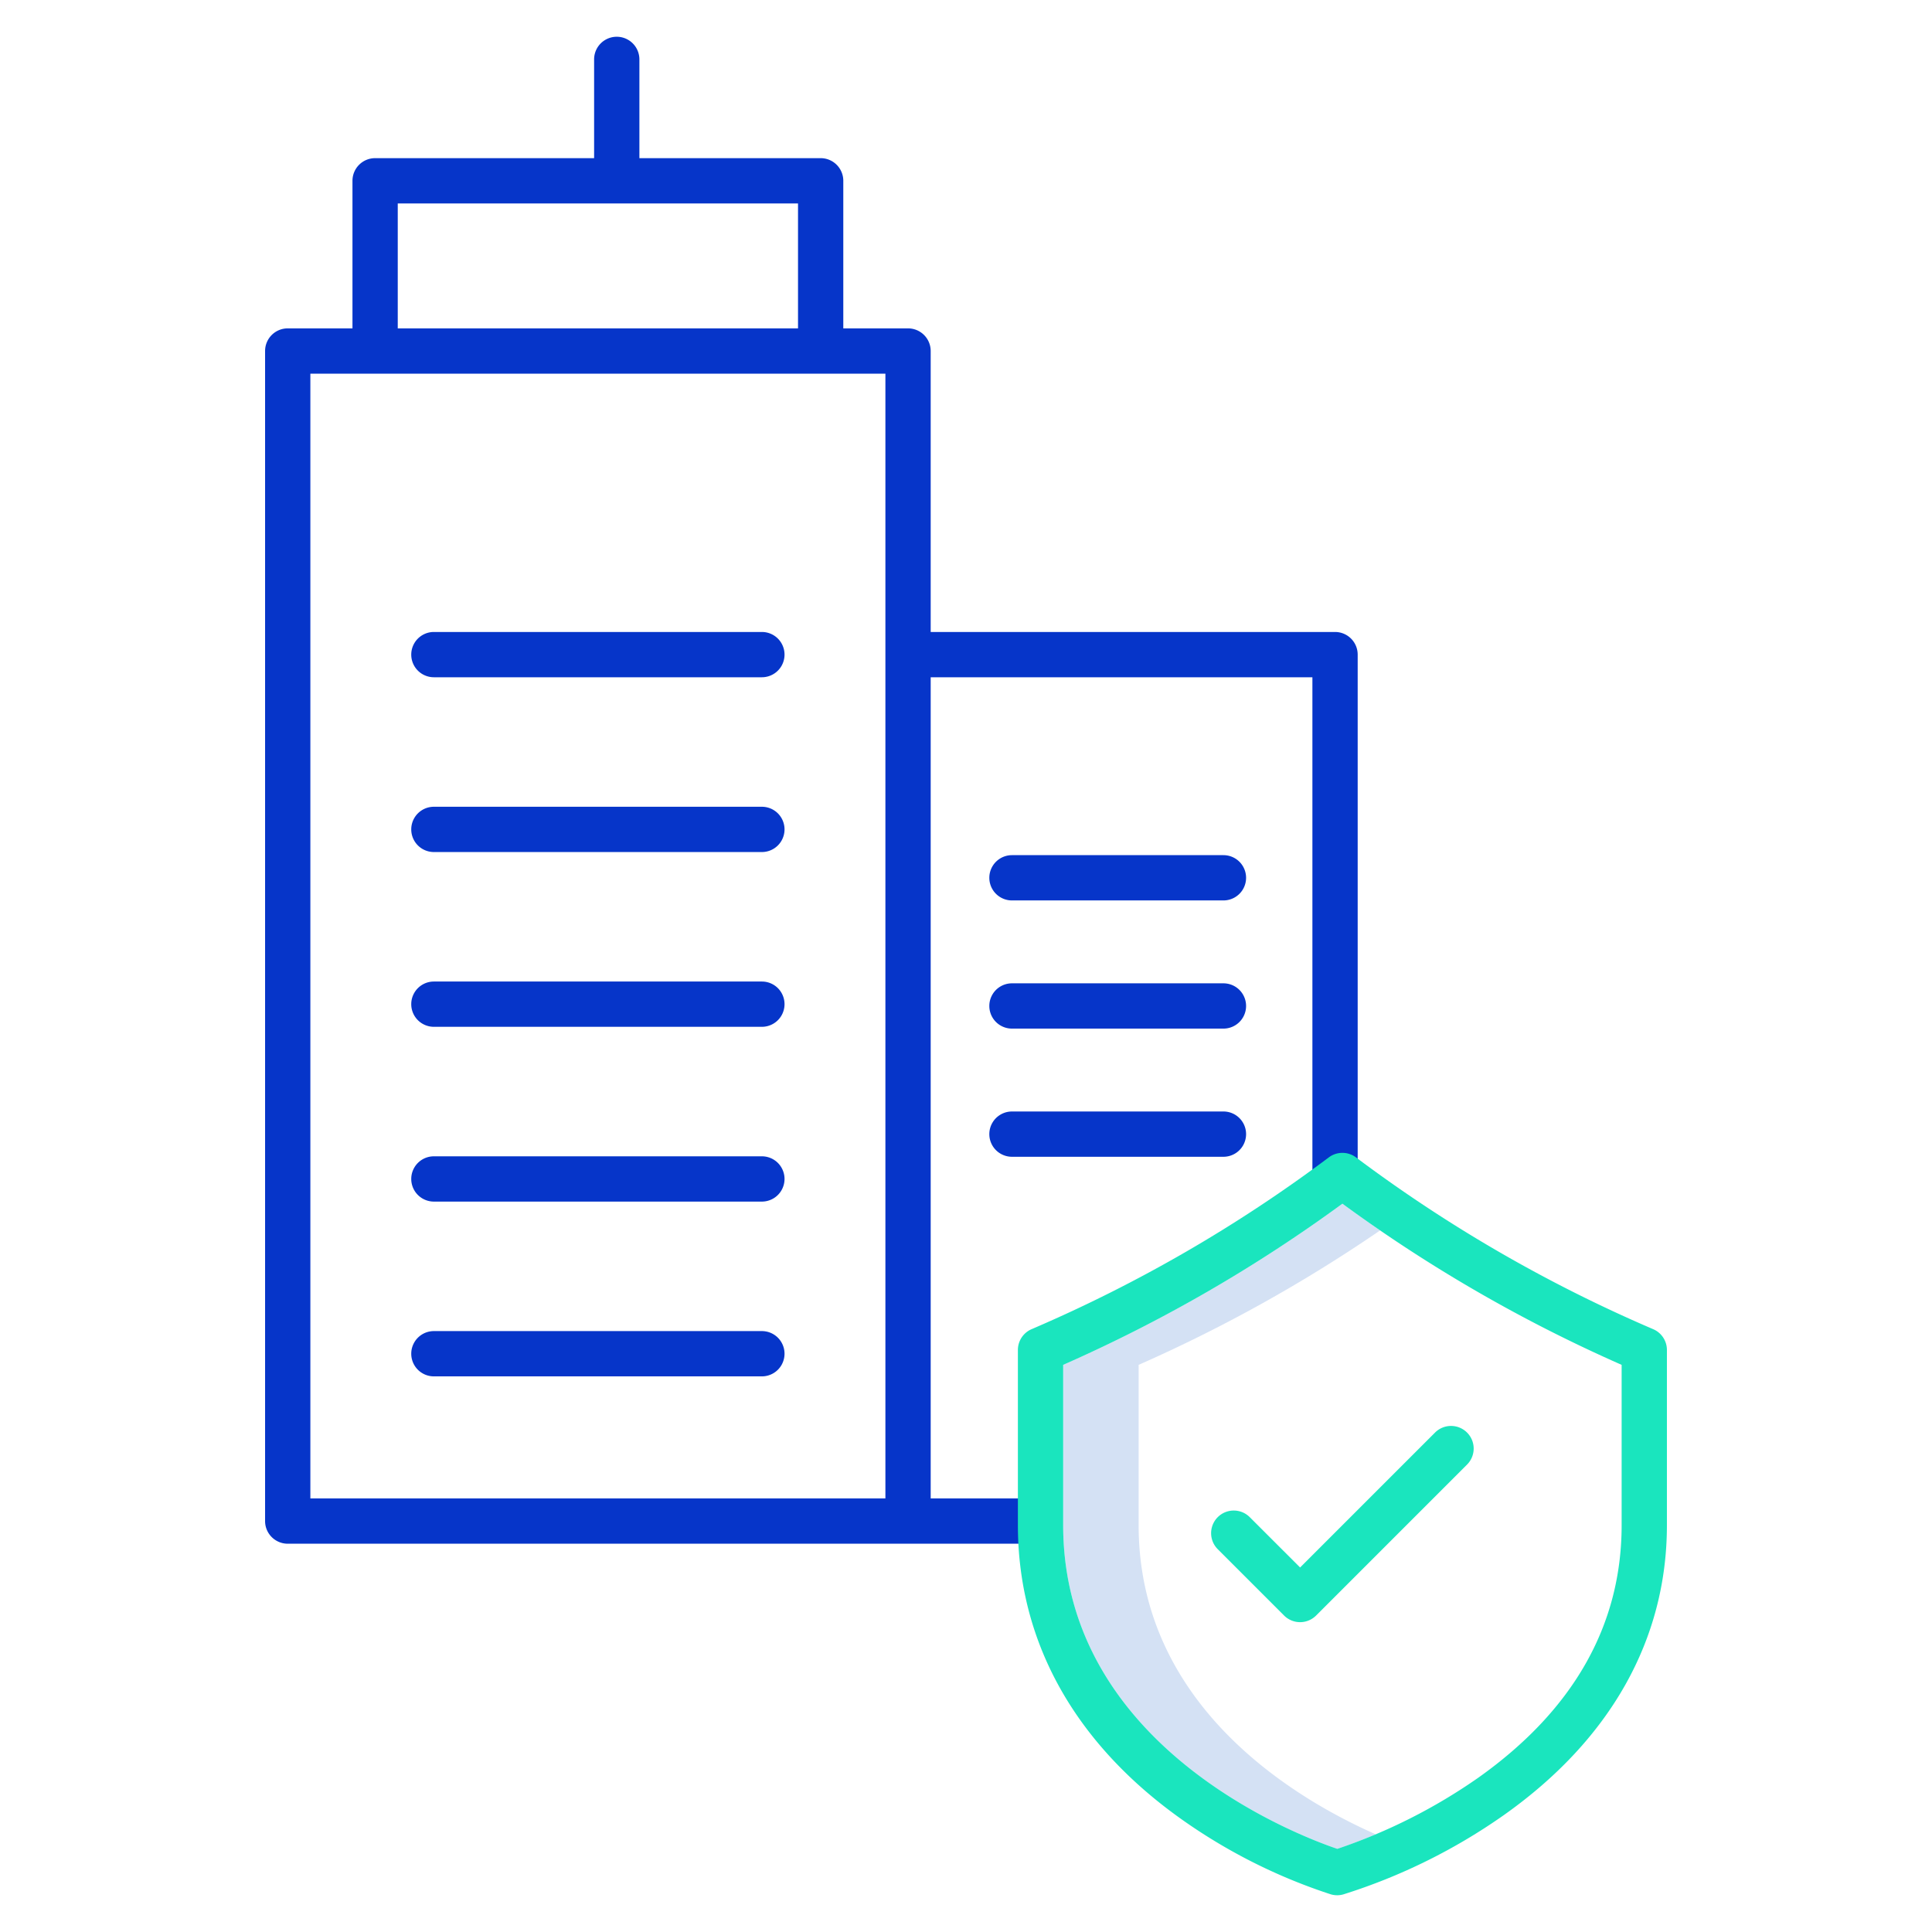 <svg id="Layer_1" height="512" viewBox="0 0 512 512" width="512" xmlns="http://www.w3.org/2000/svg" data-name="Layer 1"><path d="m301.75 404.17v-42.47a394.407 394.407 0 0 0 64-35.633q-5.052-3.463-10-7.077a394.4 394.4 0 0 1 -74 42.71v42.47c0 58.488 61.685 82.071 72.647 85.8 1.977-.646 5.594-1.907 10.2-3.855-20.842-9.186-62.847-33.679-62.847-81.945z" fill="#d4e1f4"/><g fill="#0635c9"><path d="m76.25 409.1h201.583v-12h-31.191v-217.62h101.158v139.167h12v-145.167a6 6 0 0 0 -6-6h-107.158v-74.457a6 6 0 0 0 -6-6h-17.159v-39.11a6 6 0 0 0 -6-6h-48.037v-26.173a6 6 0 0 0 -12 0v26.173h-58.038a6 6 0 0 0 -6 6v39.11h-17.158a6 6 0 0 0 -6 6v310.077a6 6 0 0 0 6 6zm29.158-355.187h106.075v33.11h-106.075zm-23.158 45.11h152.392v298.077h-152.392z"/><path d="m201.907 167.48h-86.922a6 6 0 1 0 0 12h86.922a6 6 0 0 0 0-12z"/><path d="m268.182 238.625h56.043a6 6 0 0 0 0-12h-56.043a6 6 0 0 0 0 12z"/><path d="m201.907 213.8h-86.922a6 6 0 0 0 0 12h86.922a6 6 0 1 0 0-12z"/><path d="m201.907 260.116h-86.922a6 6 0 0 0 0 12h86.922a6 6 0 1 0 0-12z"/><path d="m201.907 306.434h-86.922a6 6 0 0 0 0 12h86.922a6 6 0 0 0 0-12z"/><path d="m201.907 352.752h-86.922a6 6 0 0 0 0 12h86.922a6 6 0 0 0 0-12z"/><path d="m268.182 272.591h56.043a6 6 0 0 0 0-12h-56.043a6 6 0 0 0 0 12z"/><path d="m268.182 306.557h56.043a6 6 0 0 0 0-12h-56.043a6 6 0 0 0 0 12z"/></g><path d="m354.363 502.26a5.983 5.983 0 0 0 1.631-.226 154.175 154.175 0 0 0 42.527-21.006c28.281-19.994 43.229-46.571 43.229-76.858v-46.409a6 6 0 0 0 -3.63-5.512l-.525-.226a382.346 382.346 0 0 1 -78.244-45.305 6 6 0 0 0 -7.2 0 382.316 382.316 0 0 1 -78.243 45.3l-.526.227a6 6 0 0 0 -3.631 5.512v46.413c0 30.246 14.442 56.8 41.763 76.8a147.02 147.02 0 0 0 41.166 21.049 5.993 5.993 0 0 0 1.683.241zm-72.613-98.09v-42.47a394.4 394.4 0 0 0 74-42.71 394.432 394.432 0 0 0 74 42.71v42.47c0 26.5-12.745 48.993-37.882 66.865a146.966 146.966 0 0 1 -37.468 18.931c-10.965-3.725-72.65-27.308-72.65-85.796z" fill="#1ae5be"/><path d="m388.783 379.646a6 6 0 0 0 -8.485 0l-35.757 35.754-13.341-13.334a6 6 0 0 0 -8.485 8.486l17.58 17.58a6 6 0 0 0 8.485 0l40-40a6 6 0 0 0 .003-8.486z" fill="#1ae5be"/></svg>
